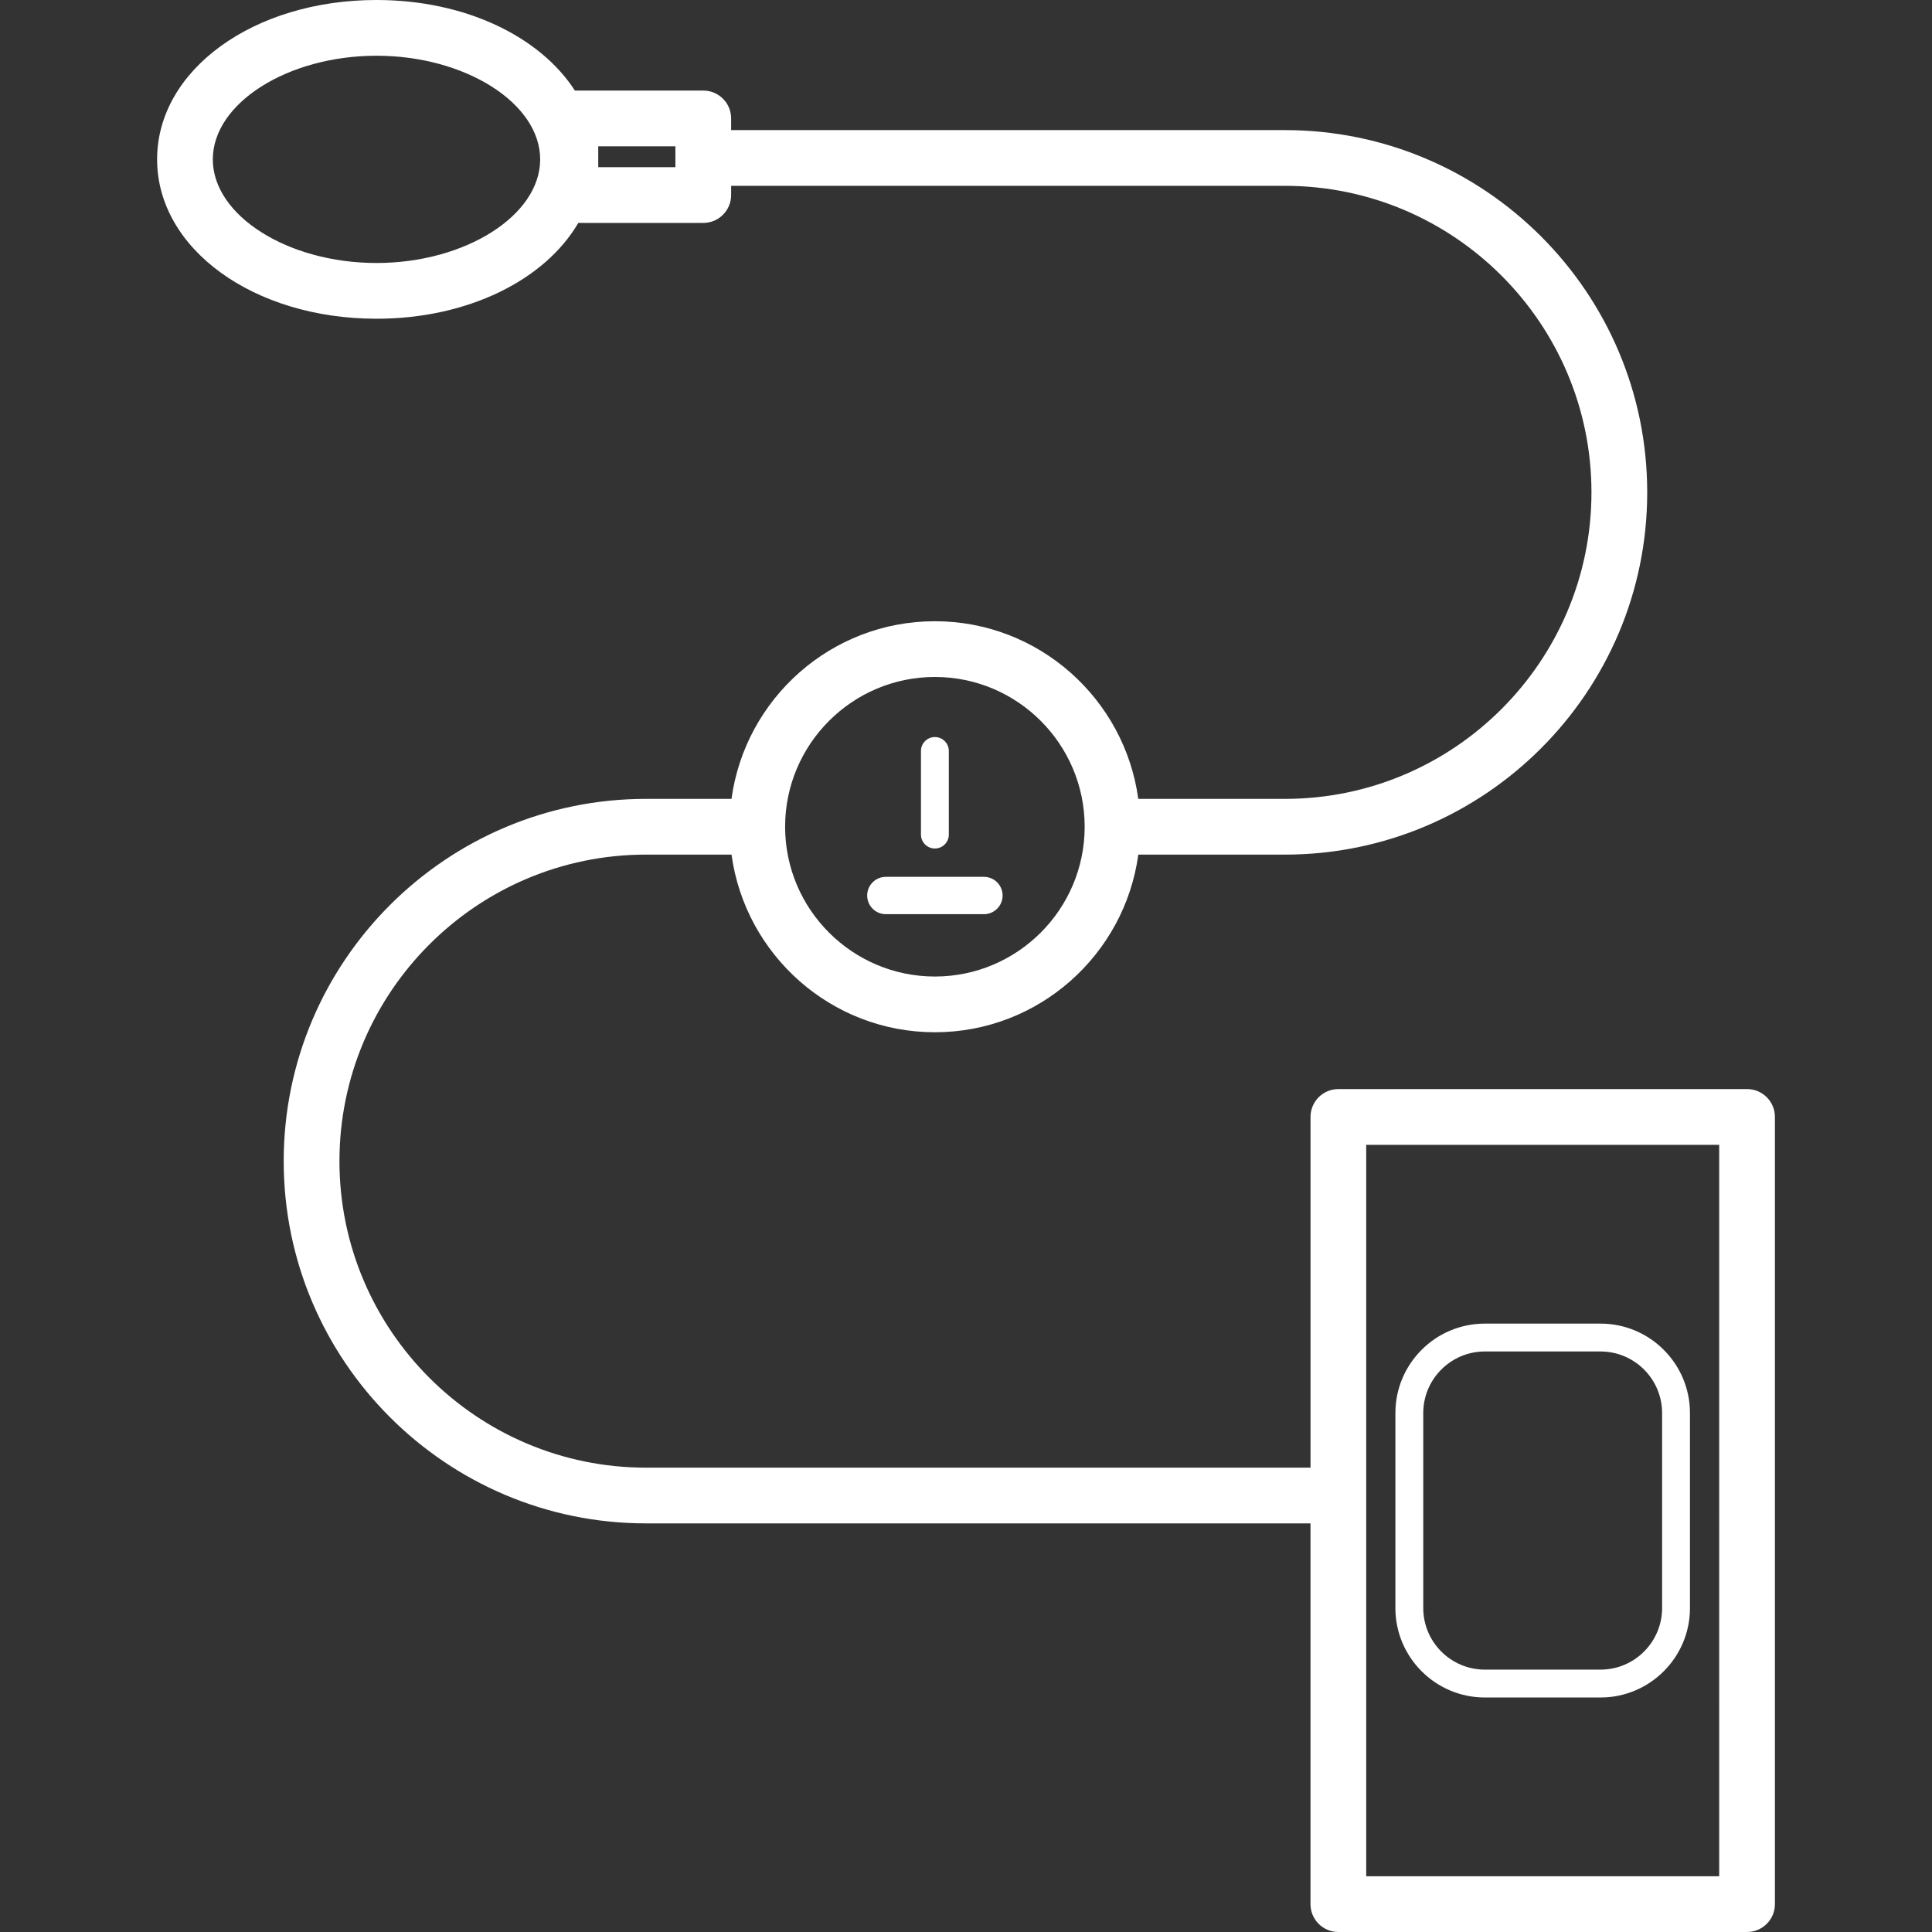 <?xml version="1.0" encoding="iso-8859-1"?>
<!-- Generator: Adobe Illustrator 18.0.0, SVG Export Plug-In . SVG Version: 6.00 Build 0)  -->
<!DOCTYPE svg PUBLIC "-//W3C//DTD SVG 1.1//EN" "http://www.w3.org/Graphics/SVG/1.1/DTD/svg11.dtd">
<svg version="1.1" id="Capa_1" xmlns="http://www.w3.org/2000/svg" xmlns:xlink="http://www.w3.org/1999/xlink" x="0px" y="0px"
	 viewBox="0 0 69.333 69.333" style="enable-background:new 0 0 69.333 69.333;" xml:space="preserve">
<rect x="0" y="0" width="69.333" height="69.333" fill="#333333" stroke="none"/>
<path style="fill:#FFFFFF;" d="M31.12,32.137c0-0.37,0.3-0.67,0.67-0.67h3.52c0.37,0,0.67,0.3,0.67,0.67c0,0.37-0.3,0.67-0.67,0.67
	h-3.52C31.42,32.807,31.12,32.507,31.12,32.137z M63.696,40.083v28.25c0,0.552-0.448,1-1,1H48.029c-0.552,0-1-0.448-1-1V54.669
	H23.181c-7.168,0-13-5.832-13-13s5.832-13,13-13h3.07c0.491-3.594,3.573-6.375,7.299-6.375c3.726,0,6.808,2.781,7.299,6.375h5.263
	c6.065,0,11-4.935,11-11s-4.935-11-11-11H26.238V7c0,0.552-0.448,1-1,1h-4.485c-1.191,2.04-3.949,3.438-7.241,3.438
	c-4.415,0-7.874-2.512-7.874-5.719S9.096,0,13.511,0c3.189,0,5.871,1.314,7.119,3.25h4.608c0.552,0,1,0.448,1,1v0.419h19.875
	c7.168,0,13,5.832,13,13s-5.832,13-13,13h-5.263c-0.491,3.594-3.573,6.375-7.299,6.375c-3.726,0-6.808-2.781-7.299-6.375h-3.07
	c-6.065,0-11,4.935-11,11s4.935,11,11,11h23.848V40.083c0-0.552,0.448-1,1-1h14.667C63.248,39.083,63.696,39.531,63.696,40.083z
	 M19.385,5.719c0-2.016-2.69-3.719-5.874-3.719S7.637,3.703,7.637,5.719s2.69,3.719,5.874,3.719S19.385,7.734,19.385,5.719z
	 M24.238,5.25h-2.769V6h2.769V5.25z M28.175,29.669c0,2.964,2.411,5.375,5.375,5.375c2.964,0,5.375-2.411,5.375-5.375
	s-2.411-5.375-5.375-5.375C30.586,24.294,28.175,26.705,28.175,29.669z M61.696,41.083H49.029v26.25h12.667V41.083z M50.076,57.708
	v-6.999c0-1.77,1.44-3.209,3.209-3.209h4.153c1.77,0,3.209,1.439,3.209,3.209v6.999c0,1.77-1.44,3.209-3.209,3.209h-4.153
	C51.516,60.917,50.076,59.477,50.076,57.708z M51.076,57.708c0,1.218,0.991,2.209,2.209,2.209h4.153
	c1.218,0,2.209-0.991,2.209-2.209v-6.999c0-1.218-0.991-2.209-2.209-2.209h-4.153c-1.218,0-2.209,0.991-2.209,2.209V57.708z
	 M33.55,30.45c0.276,0,0.5-0.224,0.5-0.5v-3c0-0.276-0.224-0.5-0.5-0.5c-0.276,0-0.5,0.224-0.5,0.5v3
	C33.05,30.226,33.274,30.45,33.55,30.45z"/>
<g>
</g>
<g>
</g>
<g>
</g>
<g>
</g>
<g>
</g>
<g>
</g>
<g>
</g>
<g>
</g>
<g>
</g>
<g>
</g>
<g>
</g>
<g>
</g>
<g>
</g>
<g>
</g>
<g>
</g>
</svg>
